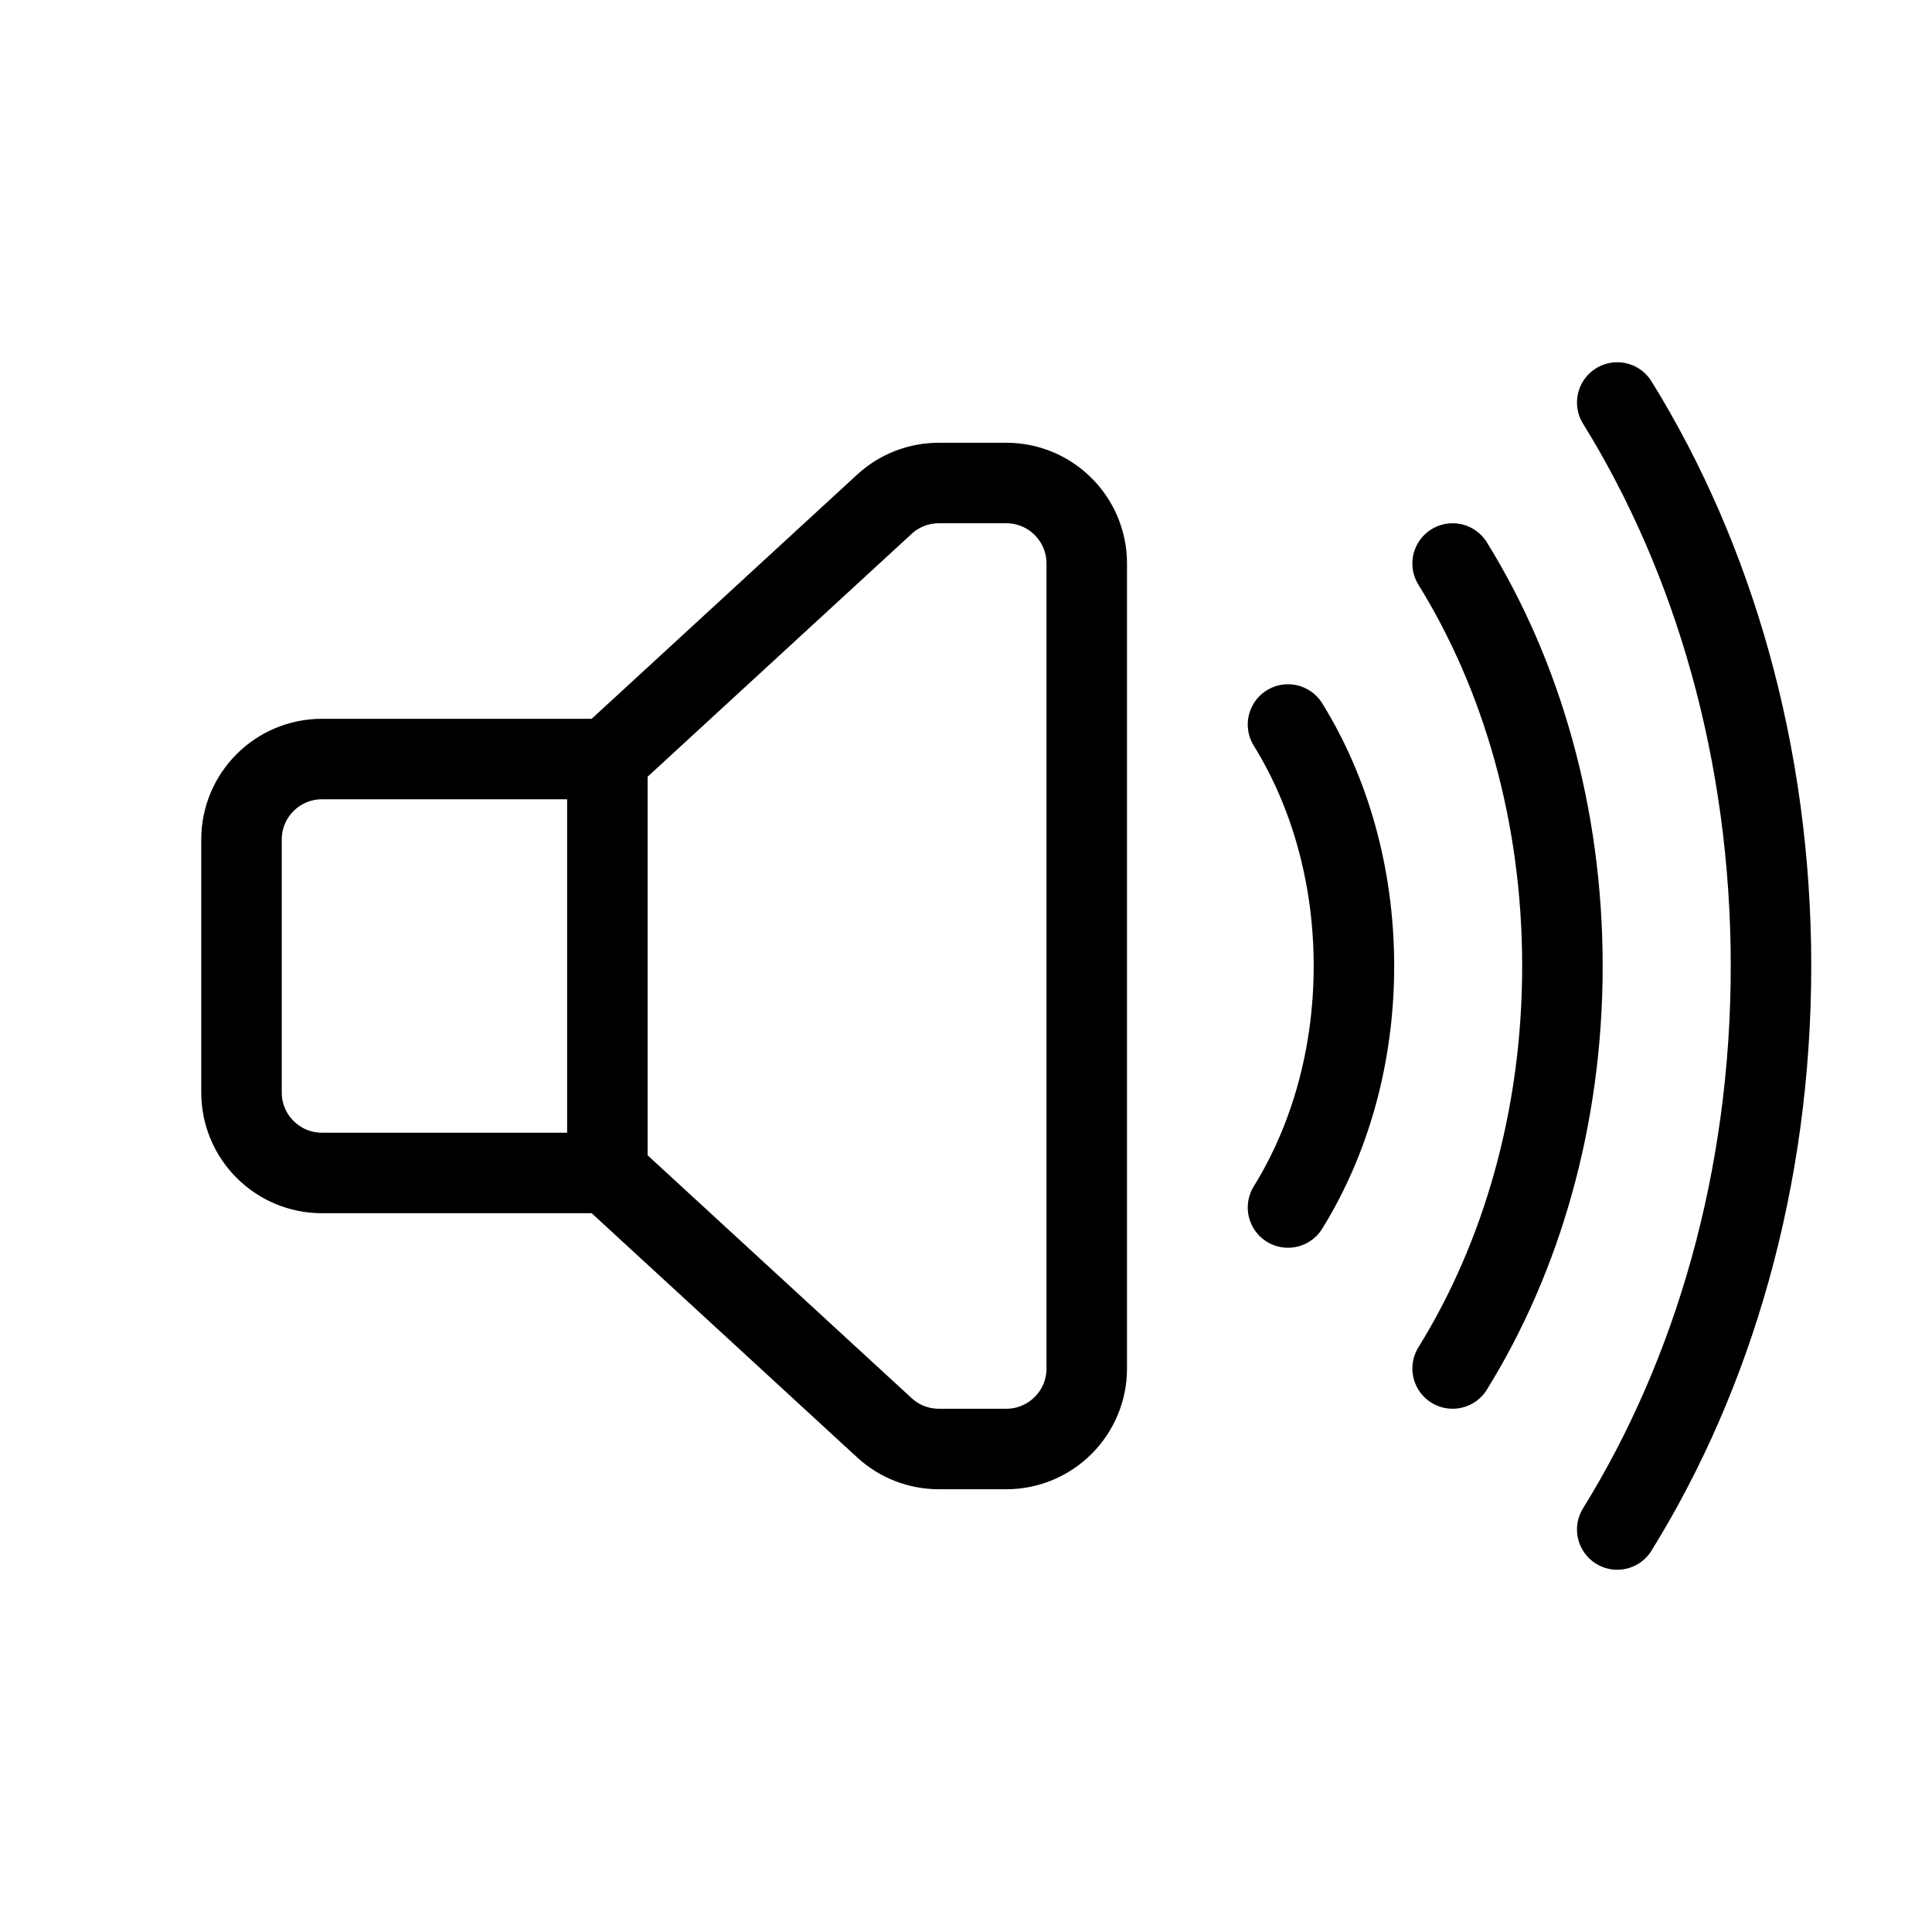 <svg width="24" height="24" viewBox="0 0 24 24" fill="none" xmlns="http://www.w3.org/2000/svg">
<path d="M7.545 9.429H4C3.448 9.429 3 9.876 3 10.429V13.571C3 14.124 3.448 14.571 4 14.571H7.545M7.545 9.429V14.571M7.545 9.429L10.986 6.264C11.17 6.094 11.412 6 11.663 6H12.5C13.052 6 13.5 6.448 13.5 7V17C13.5 17.552 13.052 18 12.5 18H11.663C11.412 18 11.17 17.906 10.986 17.736L7.545 14.571M18.045 7C18.9 8.38 19.409 10.115 19.409 12C19.409 13.885 18.9 15.62 18.045 17M20.09 5C21.287 6.932 22 9.361 22 12C22 14.639 21.287 17.068 20.09 19M16 9C16.513 9.828 16.819 10.869 16.819 12C16.819 13.131 16.513 14.172 16 15" stroke="black" stroke-linecap="round" stroke-linejoin="round"/>
</svg>
